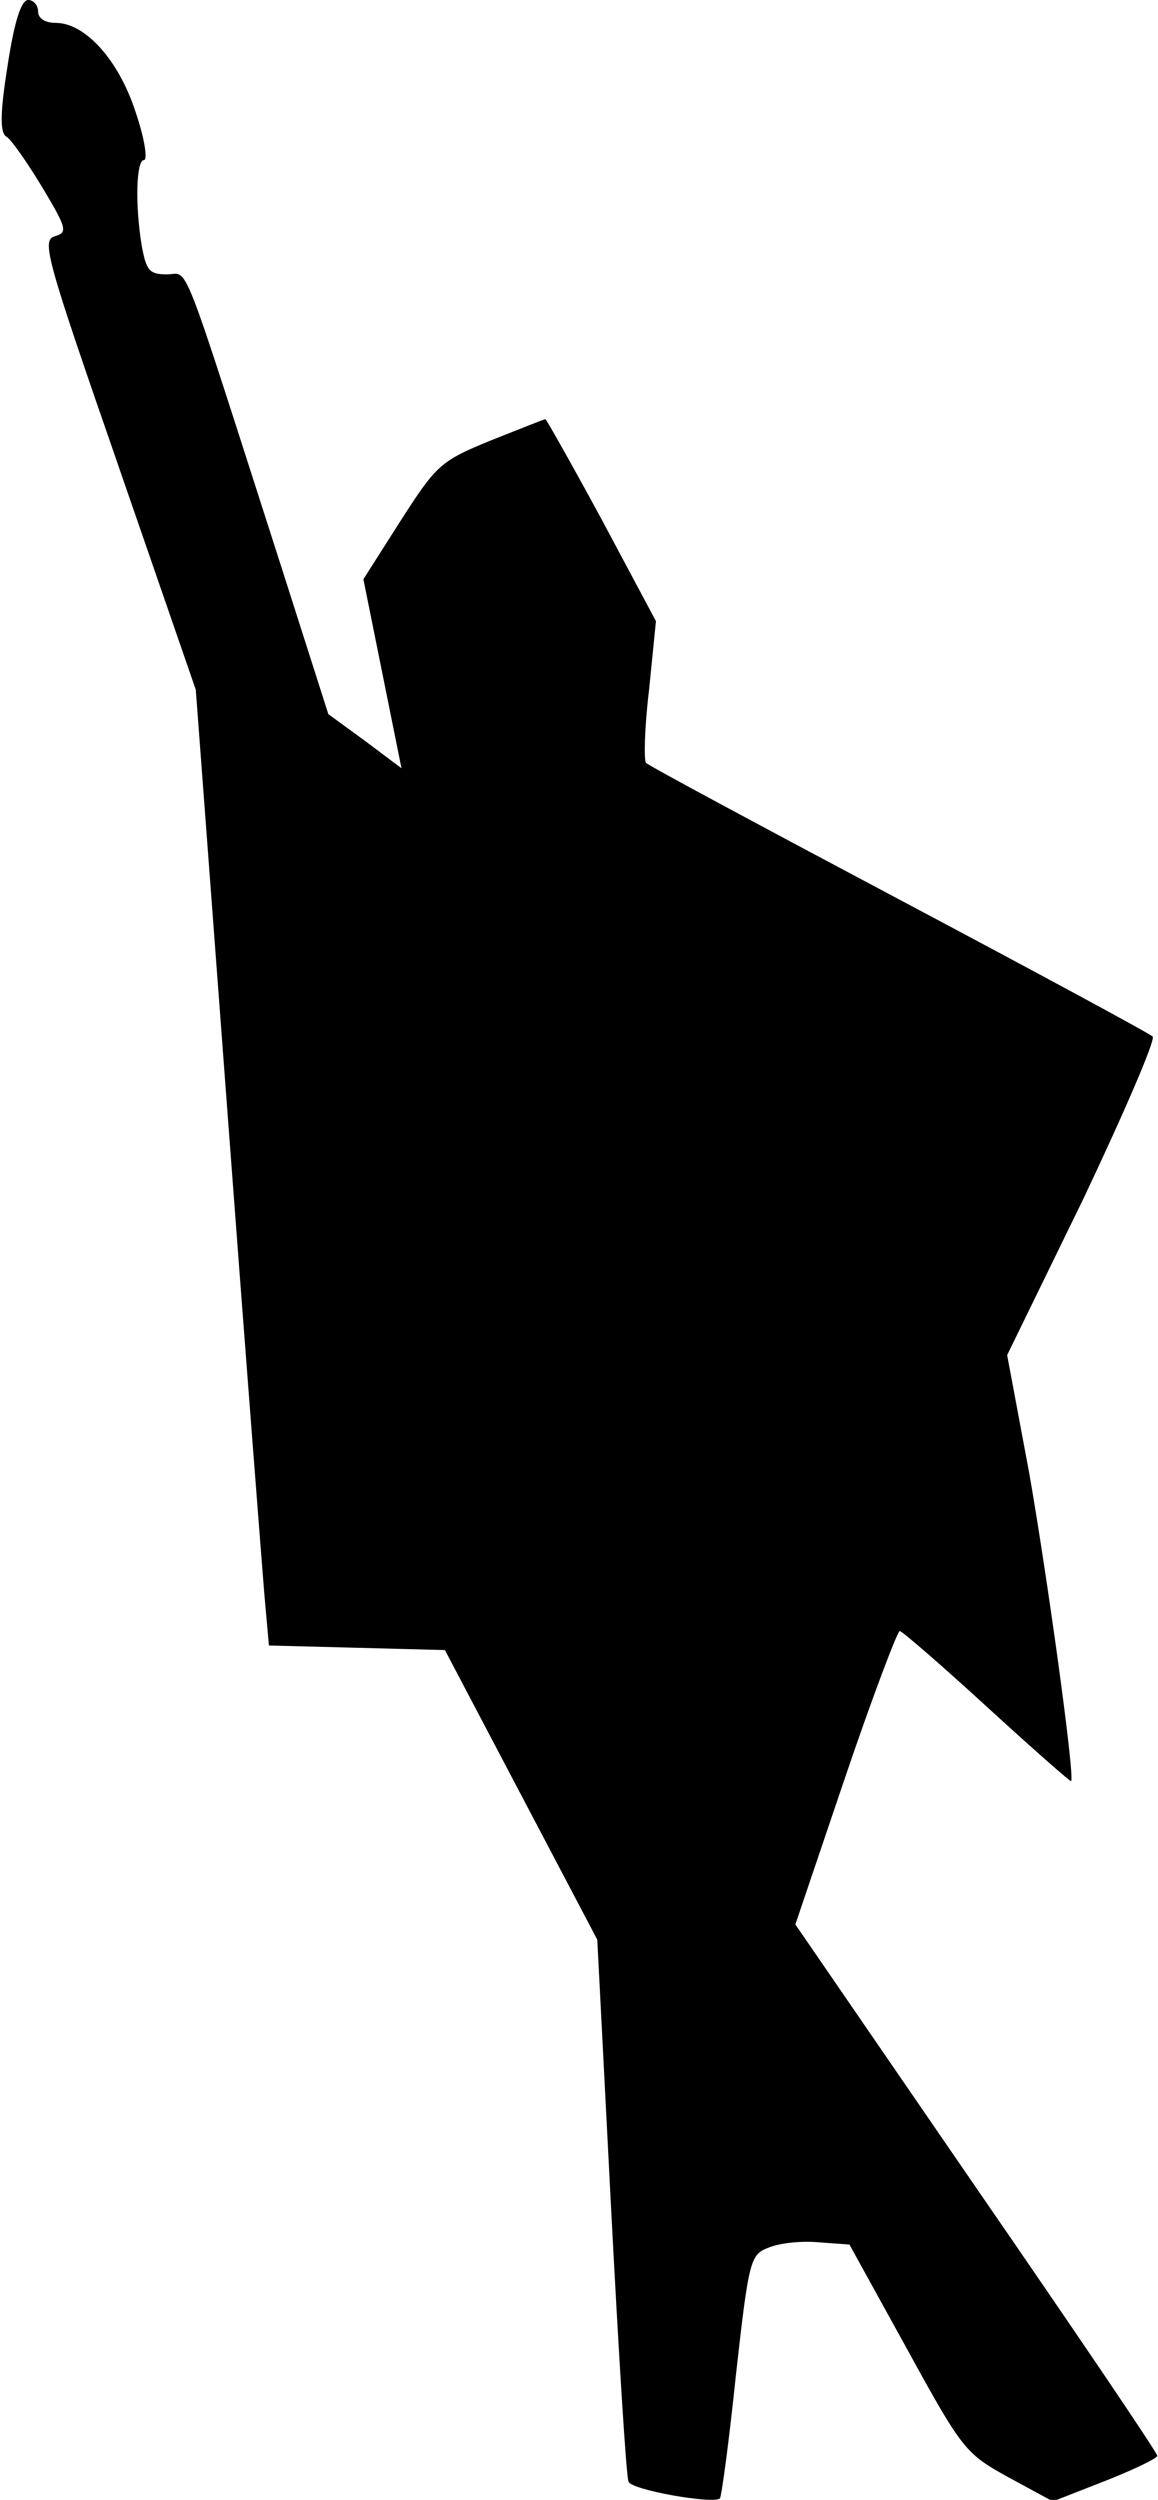 <?xml version="1.0" standalone="no"?>
<!DOCTYPE svg PUBLIC "-//W3C//DTD SVG 20010904//EN"
 "http://www.w3.org/TR/2001/REC-SVG-20010904/DTD/svg10.dtd">
<svg version="1.0" xmlns="http://www.w3.org/2000/svg"
 width="152pt" height="328pt" viewBox="0 0 152 328"
 preserveAspectRatio="xMidYMid meet">
<g transform="translate(0,328) scale(0.1,-0.1)"
fill="#000000" stroke="none">
<path fill="#000000" stroke="none" d="M10 3194 c-10 -62 -10 -88 -2 -93 6 -3
27 -33 47 -66 33 -55 34 -60 17 -65 -18 -5 -11 -29 83 -300 l102 -295 42 -560
c23 -308 45 -590 48 -627 l6 -67 116 -3 115 -3 100 -190 100 -190 18 -350 c10
-192 20 -355 23 -361 3 -11 112 -30 120 -22 2 2 12 75 21 162 17 152 19 158
43 167 14 6 43 9 65 7 l41 -3 75 -136 c73 -133 77 -138 133 -169 l59 -32 69
27 c38 15 69 30 68 33 0 4 -107 162 -238 352 l-237 345 65 192 c36 106 69 193
72 193 3 0 55 -45 115 -100 59 -54 109 -98 110 -97 5 7 -32 273 -55 404 l-29
155 100 205 c54 114 95 209 91 213 -4 4 -154 85 -333 180 -179 95 -328 175
-332 179 -3 3 -2 47 4 96 l9 90 -71 133 c-39 72 -73 132 -74 132 -2 0 -34 -13
-72 -28 -66 -27 -71 -32 -118 -105 l-49 -77 25 -124 25 -124 -48 36 -48 35
-61 191 c-136 423 -121 386 -151 386 -23 0 -27 5 -33 38 -9 55 -7 112 3 112 5
0 1 28 -11 63 -22 68 -66 117 -105 117 -14 0 -23 6 -23 15 0 8 -6 15 -13 15
-9 0 -18 -27 -27 -86z"/>
</g>
</svg>
